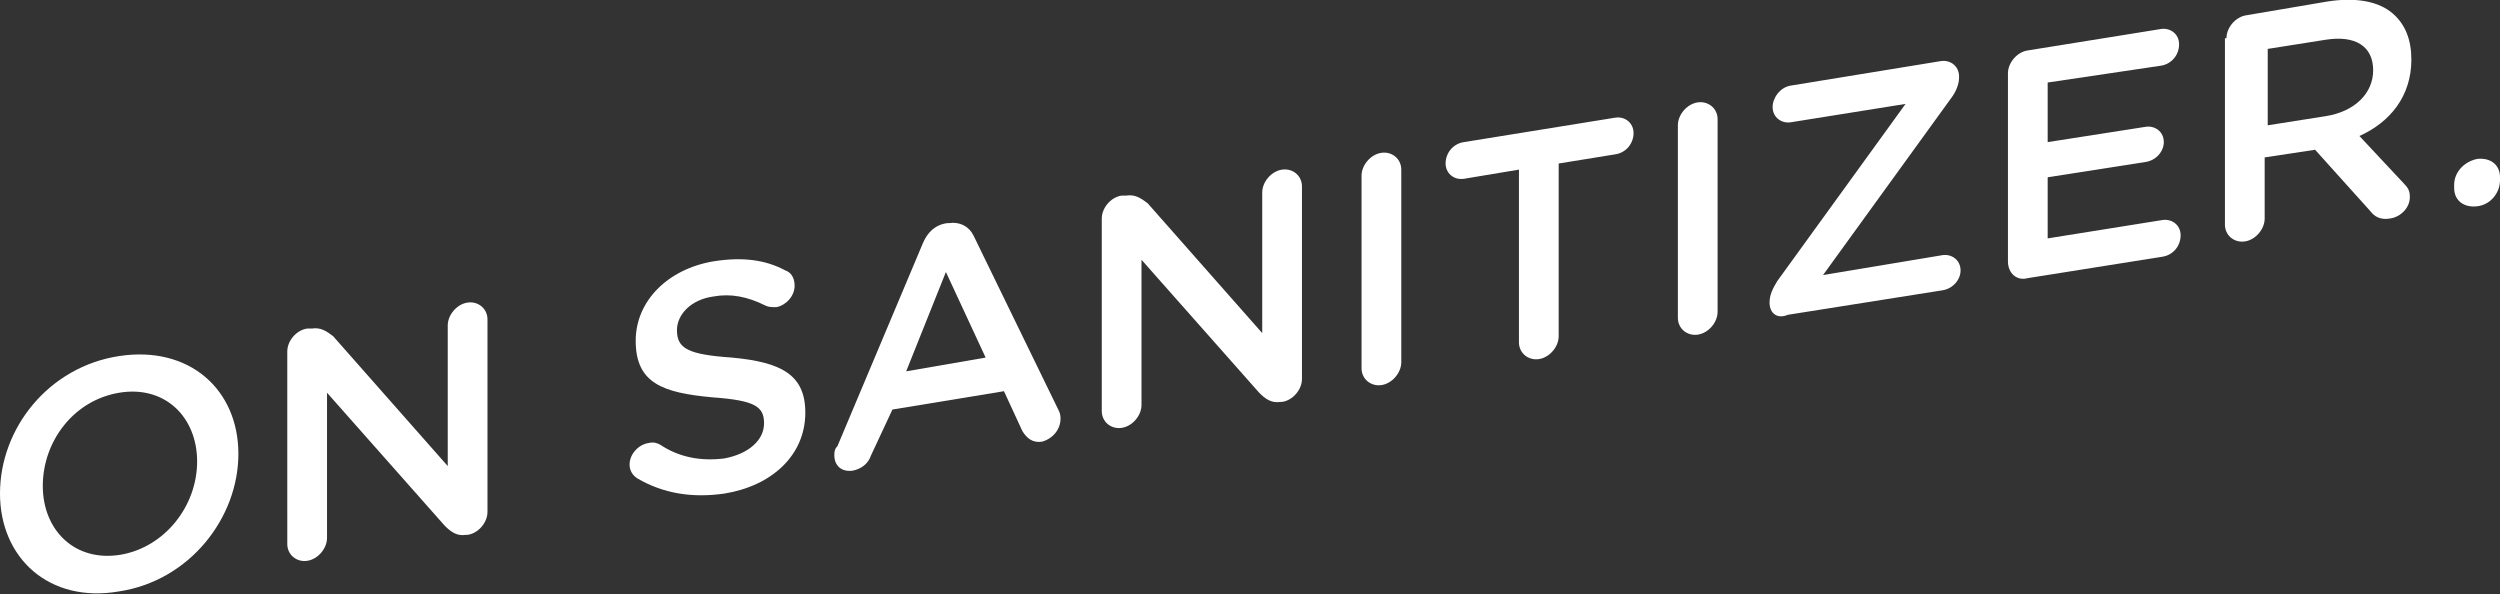 <?xml version="1.0" encoding="utf-8"?>
<!-- Generator: Adobe Illustrator 21.0.0, SVG Export Plug-In . SVG Version: 6.00 Build 0)  -->
<svg version="1.1" id="Layer_2" xmlns="http://www.w3.org/2000/svg" xmlns:xlink="http://www.w3.org/1999/xlink" x="0px" y="0px"
	 viewBox="0 0 163.6 38.9" style="enable-background:new 0 0 163.6 38.9;" xml:space="preserve">
<rect x="0" y="0" width="163.6" height="38.9" fill="#333333" stroke="none"/>
<path style="fill:#FFFFFF;" d="M0,32.3L0,32.3c0-4.3,3.2-8.3,7.8-9c4.6-0.7,7.8,2.2,7.8,6.4v0c0,4.2-3.2,8.3-7.8,9
	C3.2,39.5,0,36.5,0,32.3z M12.9,30.2L12.9,30.2c0-2.9-2.1-5-5.1-4.5c-3,0.5-5,3.2-5,6.1v0c0,2.9,2.1,5,5.1,4.5
	C10.8,35.8,12.9,33.1,12.9,30.2z"/>
<path style="fill:#FFFFFF;" d="M18.8,23c0-0.7,0.6-1.4,1.3-1.5l0.3,0c0.6-0.1,1,0.2,1.4,0.5l7.5,8.5v-9.2c0-0.7,0.6-1.4,1.3-1.5
	c0.7-0.1,1.3,0.4,1.3,1.1v12.6c0,0.7-0.6,1.4-1.3,1.5l-0.1,0c-0.6,0.1-1-0.2-1.4-0.6l-7.7-8.7v9.5c0,0.7-0.6,1.4-1.3,1.5
	c-0.7,0.1-1.3-0.4-1.3-1.1V23z"/>
<path style="fill:#FFFFFF;" d="M41.7,31.3c-0.3-0.2-0.5-0.5-0.5-0.9c0-0.7,0.6-1.3,1.2-1.4c0.4-0.1,0.6,0,0.8,0.1
	c1.2,0.8,2.6,1.1,4.2,0.9c1.6-0.3,2.6-1.2,2.6-2.3v0c0-1.1-0.6-1.5-3.4-1.7c-3.2-0.3-5-0.9-5-3.7v0c0-2.6,2.1-4.7,5.1-5.2
	c1.9-0.3,3.4-0.1,4.7,0.6c0.3,0.1,0.6,0.4,0.6,1c0,0.7-0.6,1.3-1.2,1.4c-0.3,0-0.5,0-0.7-0.1c-1.2-0.6-2.3-0.8-3.4-0.6
	c-1.5,0.2-2.4,1.2-2.4,2.2v0c0,1.2,0.7,1.6,3.6,1.8c3.2,0.3,4.8,1.1,4.8,3.6v0c0,2.8-2.2,4.8-5.3,5.3C45.3,32.6,43.4,32.3,41.7,31.3
	z"/>
<path style="fill:#FFFFFF;" d="M54.8,29.2l5.6-13.3c0.3-0.7,0.8-1.2,1.6-1.3l0.1,0c0.7-0.1,1.3,0.2,1.6,0.8l5.6,11.5
	c0.1,0.2,0.1,0.4,0.1,0.5c0,0.7-0.5,1.3-1.2,1.5c-0.6,0.1-1-0.2-1.3-0.7l-1.2-2.6l-7.3,1.2L57,29.8c-0.2,0.6-0.7,0.9-1.2,1
	c-0.7,0.1-1.2-0.3-1.2-1C54.6,29.6,54.6,29.4,54.8,29.2z M64.5,23.4l-2.6-5.6l-2.6,6.5L64.5,23.4z"/>
<path style="fill:#FFFFFF;" d="M72.1,14.3c0-0.7,0.6-1.4,1.3-1.5l0.3,0c0.6-0.1,1,0.2,1.4,0.5l7.5,8.5v-9.2c0-0.7,0.6-1.4,1.3-1.5
	c0.7-0.1,1.3,0.4,1.3,1.1v12.6c0,0.7-0.6,1.4-1.3,1.5l-0.1,0c-0.6,0.1-1-0.2-1.4-0.6L74.7,17v9.5c0,0.7-0.6,1.4-1.3,1.5
	c-0.7,0.1-1.3-0.4-1.3-1.1V14.3z"/>
<path style="fill:#FFFFFF;" d="M89.1,11.5c0-0.7,0.6-1.4,1.3-1.5c0.7-0.1,1.3,0.4,1.3,1.1v12.6c0,0.7-0.6,1.4-1.3,1.5
	c-0.7,0.1-1.3-0.4-1.3-1.1V11.5z"/>
<path style="fill:#FFFFFF;" d="M99.4,11.1l-3.6,0.6c-0.7,0.1-1.2-0.4-1.2-1c0-0.7,0.5-1.3,1.2-1.4l9.9-1.6c0.7-0.1,1.2,0.4,1.2,1
	c0,0.7-0.5,1.3-1.2,1.4l-3.7,0.6V22c0,0.7-0.6,1.4-1.3,1.5c-0.7,0.1-1.3-0.4-1.3-1.1V11.1z"/>
<path style="fill:#FFFFFF;" d="M109.8,8.2c0-0.7,0.6-1.4,1.3-1.5c0.7-0.1,1.3,0.4,1.3,1.1v12.6c0,0.7-0.6,1.4-1.3,1.5
	c-0.7,0.1-1.3-0.4-1.3-1.1V8.2z"/>
<path style="fill:#FFFFFF;" d="M115.8,19.8L115.8,19.8c0-0.5,0.2-0.9,0.5-1.4l8.4-11.6l-7.5,1.2c-0.6,0.1-1.2-0.3-1.2-1
	c0-0.6,0.5-1.3,1.2-1.4l9.8-1.6c0.6-0.1,1.2,0.3,1.2,1v0.1c0,0.4-0.2,0.9-0.5,1.3l-8.4,11.6l7.8-1.3c0.6-0.1,1.2,0.3,1.2,1
	c0,0.6-0.5,1.2-1.2,1.3l-10.1,1.6C116.3,20.9,115.8,20.5,115.8,19.8z"/>
<path style="fill:#FFFFFF;" d="M131.4,17.1V4.8c0-0.7,0.6-1.4,1.3-1.5l8.7-1.4c0.6-0.1,1.2,0.3,1.2,1c0,0.7-0.5,1.3-1.2,1.4L134,5.4
	v3.9l6.4-1c0.6-0.1,1.2,0.3,1.2,1c0,0.6-0.5,1.2-1.2,1.3l-6.4,1v4l7.5-1.2c0.6-0.1,1.2,0.3,1.2,1c0,0.7-0.5,1.3-1.2,1.4l-8.8,1.4
	C132,18.4,131.4,17.9,131.4,17.1z"/>
<path style="fill:#FFFFFF;" d="M145.7,2.5c0-0.7,0.6-1.4,1.3-1.5l5.3-0.9c1.9-0.3,3.4,0,4.3,0.8c0.8,0.7,1.2,1.7,1.2,3v0
	c0,2.4-1.4,4.1-3.4,5l2.9,3.1c0.3,0.3,0.4,0.5,0.4,0.9c0,0.7-0.6,1.3-1.3,1.4c-0.6,0.1-1-0.1-1.3-0.5l-3.6-4l-3.3,0.5v4
	c0,0.7-0.6,1.4-1.3,1.5c-0.7,0.1-1.3-0.4-1.3-1.1V2.5z M152.2,7.6c1.9-0.3,3.1-1.5,3.1-3v0c0-1.6-1.2-2.3-3.1-2l-3.8,0.6v5
	L152.2,7.6z"/>
<path style="fill:#FFFFFF;" d="M162.1,10.4c0.9-0.1,1.5,0.4,1.5,1.2v0.2c0,0.8-0.6,1.6-1.5,1.7c-0.9,0.1-1.5-0.4-1.5-1.2v-0.2
	C160.6,11.3,161.2,10.6,162.1,10.4z"/>
</svg>
